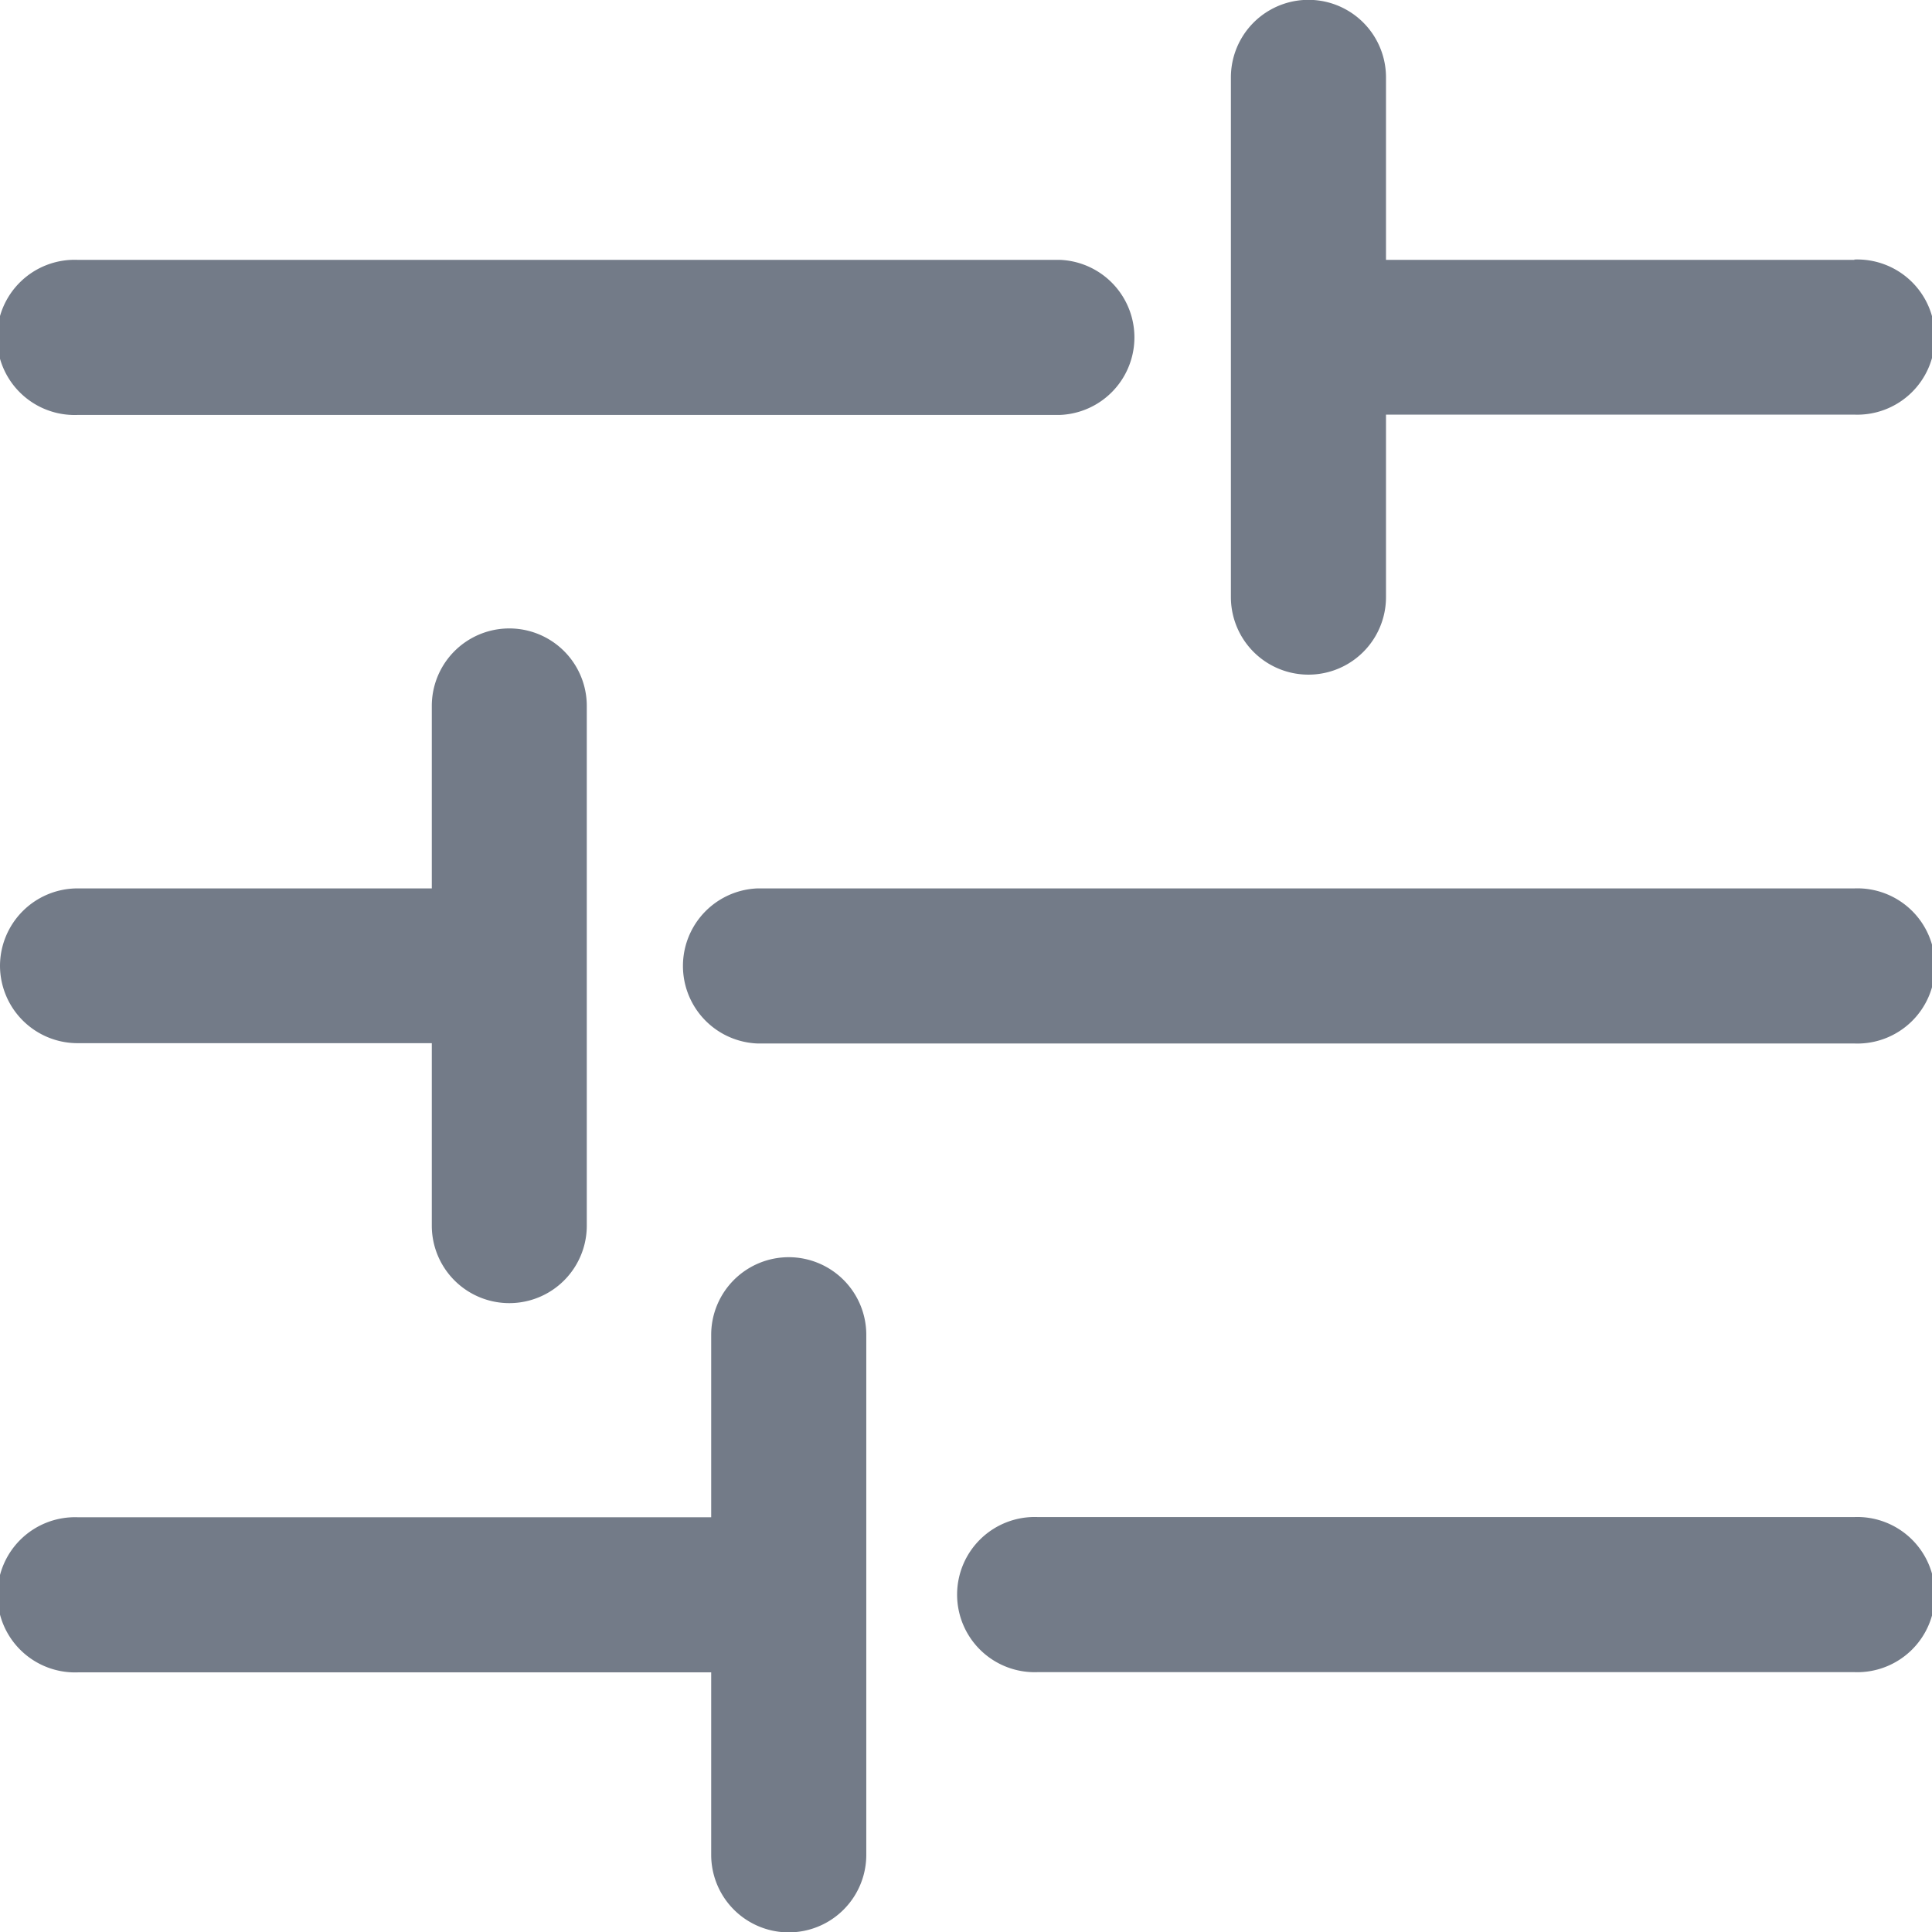 <svg xmlns="http://www.w3.org/2000/svg" width="18" height="18" viewBox="0 0 18 18">
  <path id="Path_3228" data-name="Path 3228" d="M651.5,285a.723.723,0,0,1,.723-.723h3.3v-1.7a.722.722,0,1,1,1.444,0v4.842a.722.722,0,1,1-1.444,0v-1.7h-3.3A.723.723,0,0,1,651.5,285Zm17.277-.723H658.559a.723.723,0,0,0,0,1.445h10.219a.723.723,0,1,0,0-1.445Zm-16.555-4.411h9.151a.723.723,0,0,0,0-1.445h-9.151a.723.723,0,1,0,0,1.445Zm16.555-1.445h-4.364v-1.7a.722.722,0,1,0-1.445,0v4.842a.722.722,0,1,0,1.445,0v-1.7h4.364a.723.723,0,1,0,0-1.445Zm0,11.713h-7.61a.723.723,0,1,0,0,1.445h7.61a.723.723,0,1,0,0-1.445Zm-9.929-2.421a.723.723,0,0,0-.722.723v1.7h-5.9a.723.723,0,1,0,0,1.445h5.9v1.7a.722.722,0,1,0,1.445,0v-4.842A.723.723,0,0,0,658.849,287.713Z" transform="translate(-651.5 -276)" fill="#737b88"/>
</svg>
